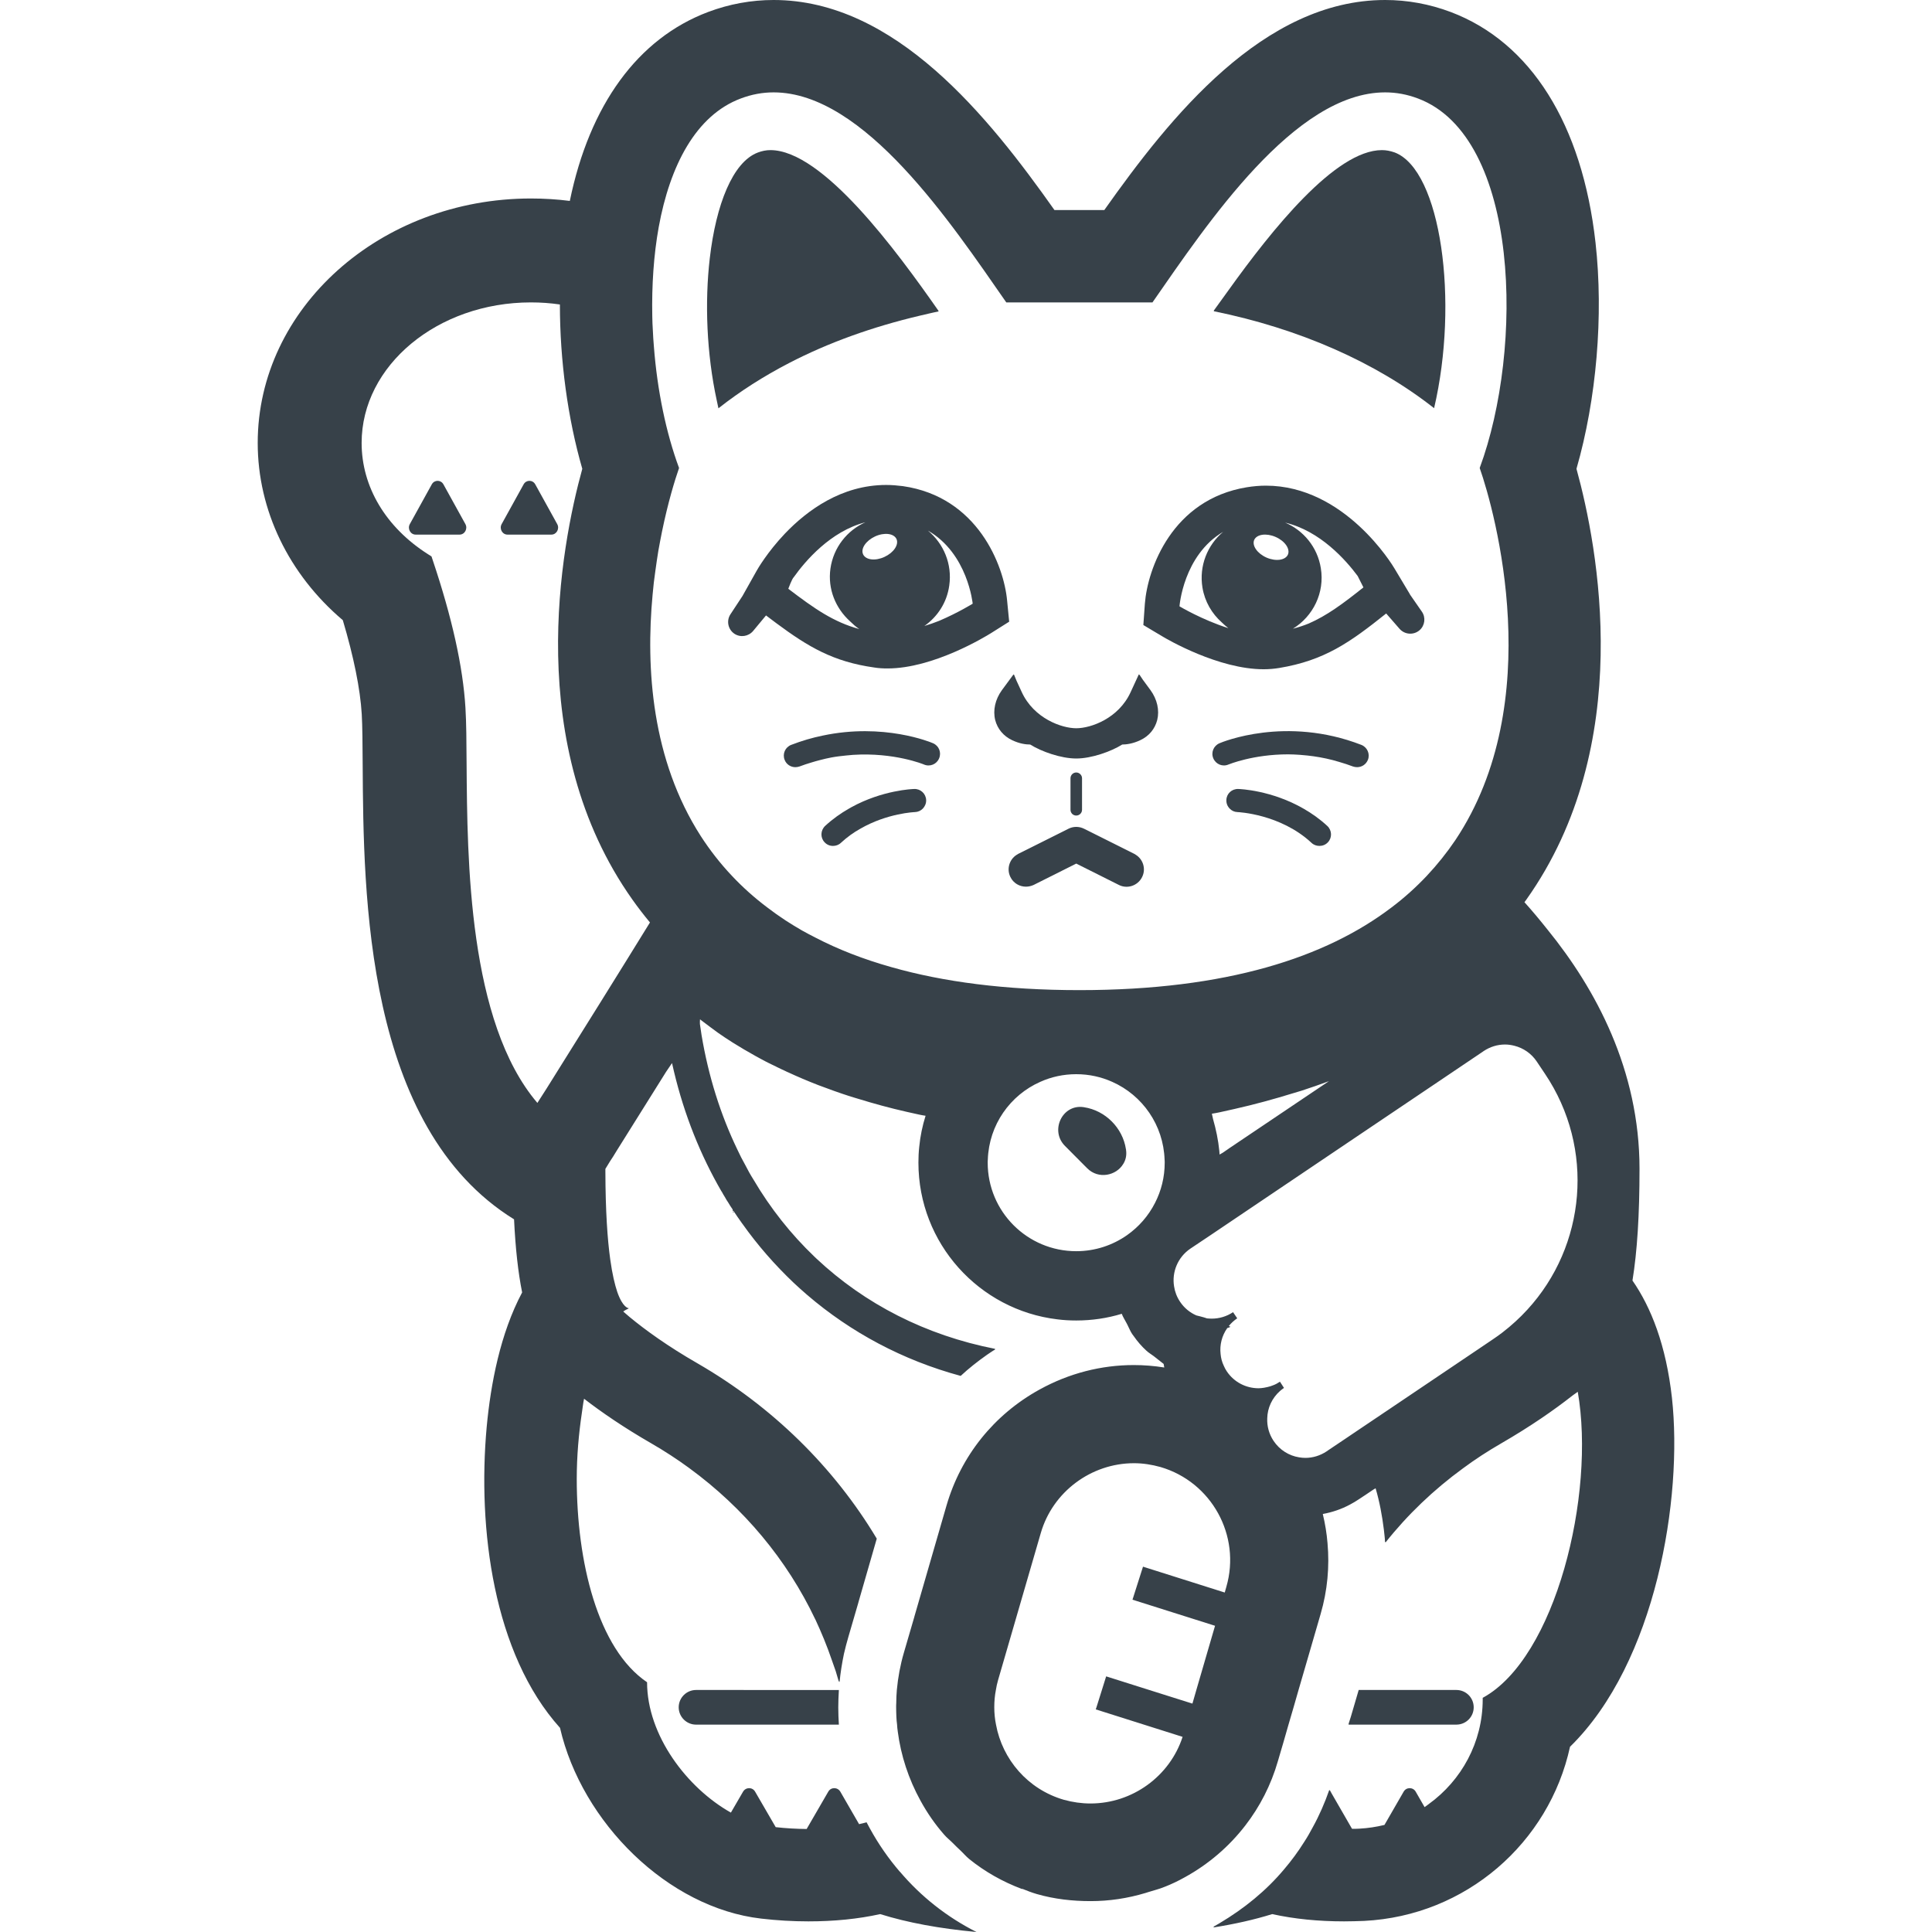 <!--?xml version="1.0" encoding="utf-8"?-->
<!-- Generator: Adobe Illustrator 19.1.1, SVG Export Plug-In . SVG Version: 6.00 Build 0)  -->
<svg version="1.1" id="_x31_0" xmlns="http://www.w3.org/2000/svg" xmlns:xlink="http://www.w3.org/1999/xlink" x="0px" y="0px" viewBox="0 0 512 512" style="width: 256px; height: 256px; opacity: 1;" xml:space="preserve">
<style type="text/css">
	.st0{fill:#374149;}
</style>
<g>
	<path class="st0" d="M141.848,128.355c-0.683-1.242-2.398-1.242-3.082,0l-5.82,10.531c-0.688,1.238,0.171,2.79,1.538,2.79h11.645
		c1.367,0,2.222-1.551,1.539-2.79L141.848,128.355z"></path>
	<path class="st0" d="M117.512,128.355c-0.684-1.242-2.398-1.242-3.082,0l-5.82,10.531c-0.688,1.238,0.171,2.79,1.538,2.79h11.641
		c1.371,0,2.226-1.551,1.543-2.79L117.512,128.355z"></path>
	<path class="st0" d="M443.086,370.477c-1.562-14.016-5.538-24.024-10.465-31.122c1.254-7.71,1.867-17.382,1.867-29.59
		c0-26.293-11.668-47.726-24.27-63.27c-2.094-2.637-4.183-5.145-6.222-7.402c0.164-0.218,0.344-0.449,0.504-0.687
		c29.07-40.973,19-93.422,13.281-114.168c5.294-18.359,7.219-40.578,5.047-59.946c-3.519-31.398-17.164-53.094-38.371-61.11
		C378.856,1.074,373.012,0,367.075,0c-32.25,0-56.977,31-74.418,55.66h-13.218C262.028,31.031,237.301,0,205.02,0
		c-5.938,0-11.781,1.074-17.382,3.183C169,10.222,156.243,27.817,151.008,53.246c-3.363-0.43-6.825-0.645-10.313-0.645
		c-39.93,0-72.398,29.07-72.398,64.782c0,17.87,8.262,34.851,22.554,46.972c2.875,9.668,4.618,18.203,5.016,24.906
		c0.183,3.153,0.214,7.926,0.246,13.465c0.214,34.457,0.613,95.961,40.117,120.41c0.367,7.648,1.07,14.046,2.141,19.371
		c-5.786,10.863-8.324,24.203-9.394,35.648c-2.446,26.93,1.746,60.066,19.43,79.742c5.785,25.094,28.613,47.707,53.308,50.551
		c4.192,0.492,8.414,0.734,12.512,0.734c6.855,0,13.222-0.64,19.035-1.926c7.254,2.266,15.637,3.825,25.519,4.742
		c-7.773-3.918-14.656-9.332-20.289-15.973h-0.027c-3-3.488-5.66-7.312-7.926-11.445c-0.305-0.551-0.582-1.102-0.887-1.653
		c-0.644,0.184-1.316,0.336-1.988,0.488l-4.961-8.594c-0.734-1.258-2.508-1.258-3.211,0l-5.722,9.879
		c-2.722-0.027-5.477-0.18-8.199-0.488l-5.45-9.391c-0.703-1.258-2.476-1.258-3.21,0l-3.215,5.535
		c-11.656-6.546-22.215-20.5-22.215-34.546c-13.16-8.902-18.636-32.098-18.636-53.887c0-6.078,0.531-11.953,1.351-17.469
		c0.211-1.25,0.32-2.578,0.586-3.777c4.703,3.629,10.614,7.679,17.864,11.851c3.488,2.019,6.824,4.191,10.003,6.519
		c0,0.028,0.032,0.028,0.032,0.028c14.445,10.558,25.886,24.301,33.355,40.027l0.027,0.031c1.625,3.488,3.094,7.035,4.348,10.711
		c0.363,1.054,0.714,2.038,1.074,3.058l0.844,2.859c0.012-0.102,0.039-0.203,0.051-0.305c0.034,0.102,0.074,0.219,0.113,0.321
		c0.242-2.508,0.641-4.989,1.16-7.497c0.367-1.531,0.734-3.031,1.195-4.558l2.63-9.027v-0.031l4.867-16.89v-0.031
		c-11.352-18.942-27.664-34.977-47.462-46.422c-7.926-4.558-13.801-8.812-17.992-12.27c-0.543-0.461-1.046-0.89-1.543-1.324
		l-0.175-0.187c0.394-0.27,0.812-0.496,1.234-0.692c0.011,0,0.023-0.015,0.035-0.015c0.019,0,0.035,0,0.05,0
		c-0.008,0-0.023-0.012-0.035-0.016c0.074-0.031,0.145-0.09,0.219-0.121c-0.153,0-1.622-0.121-3.09-4.316
		c-0.644-1.926-1.316-4.649-1.867-8.63c-0.734-5.293-1.254-12.726-1.285-23.226v-0.762c0,0,0.457-0.734,1.254-2.05
		c0.493-0.703,1.039-1.594,1.684-2.665c2.957-4.687,7.801-12.449,13.152-21.011l1.57-2.313c0.172,0.746,0.344,1.496,0.516,2.242
		c2.754,11.535,7.038,22.187,12.609,31.793h0.031c0.274,0.523,0.578,1.043,0.887,1.531c0.242,0.461,0.519,0.918,0.824,1.348
		c0.367,0.641,0.766,1.254,1.195,1.863c0,0.031,0,0.031,0,0.031l0.058,0.34c0.032,0.058,0.094,0.121,0.126,0.152l0.027-0.152
		c0.707,1.07,1.41,2.109,2.145,3.121c0.058,0.121,0.152,0.211,0.246,0.336c4.008,5.66,8.566,10.859,13.555,15.606
		c1.164,1.102,2.386,2.172,3.609,3.242c11.566,9.914,25.305,17.289,40.668,21.449c2.164-2.019,4.52-3.863,6.973-5.594
		c0.726-0.465,1.434-1.008,2.176-1.406c-0.047-0.012-0.09-0.027-0.137-0.039c0.058-0.035,0.11-0.082,0.168-0.117
		c-18.481-3.614-34.578-11.906-47.367-23.898c-0.184-0.188-0.367-0.34-0.551-0.524c-6.242-5.965-11.691-12.82-16.187-20.472
		c-0.797-1.254-1.5-2.535-2.172-3.856c-0.766-1.343-1.442-2.691-2.082-4.07c-4.438-9.206-7.653-19.367-9.489-30.324
		c-0.164-0.977-0.297-1.965-0.438-2.953c-0.004-0.41-0.019-0.821,0.028-1.246c0.148,0.11,0.293,0.222,0.441,0.344
		c0.008,0.008,0.012,0.008,0.016,0.015c0.183,0.141,0.398,0.297,0.586,0.442c0.145,0.114,0.317,0.23,0.461,0.344
		c0.469,0.359,0.93,0.718,1.418,1.066c0.641,0.492,1.285,0.949,1.957,1.438c0.305,0.214,0.645,0.43,0.95,0.644
		c0.488,0.336,1.011,0.703,1.558,1.039c0.215,0.125,0.398,0.246,0.614,0.398c0.214,0.122,0.398,0.278,0.613,0.398
		c0.473,0.293,0.981,0.594,1.469,0.894c0.149,0.086,0.301,0.18,0.45,0.27c0.343,0.211,0.683,0.426,1.05,0.641
		c0.058,0.031,0.09,0.062,0.153,0.09c0.316,0.184,0.664,0.371,0.988,0.563c0.652,0.374,1.297,0.754,1.977,1.133
		c0.031,0.015,0.062,0.035,0.094,0.05c0.43,0.246,0.859,0.461,1.285,0.703c0.461,0.246,0.95,0.519,1.442,0.766
		c0.18,0.094,0.367,0.152,0.547,0.278c0.011,0.004,0.023,0.007,0.035,0.015c0.687,0.356,1.43,0.684,2.14,1.031v0.024
		c0.458,0.214,0.918,0.457,1.406,0.671c0.246,0.122,0.488,0.215,0.734,0.336c0.278,0.126,0.551,0.278,0.824,0.398h0.031
		c2.57,1.196,5.298,2.356,8.141,3.458c2.754,1.042,5.629,2.082,8.598,3.031l1.836,0.55c4.164,1.286,8.508,2.481,12.977,3.489
		c1.102,0.246,2.203,0.488,3.305,0.734c0.535,0.121,1.074,0.206,1.637,0.297c0.015,0.007,0.027,0.007,0.042,0.015
		c-0.824,2.629-1.406,5.379-1.679,8.226c-0.153,1.375-0.215,2.782-0.215,4.192c0,21.39,16.094,39.046,36.813,41.523
		c1.652,0.214,3.336,0.305,5.015,0.305c4.195,0,8.234-0.61,12.059-1.774c0.308,0.859,0.851,1.637,1.262,2.461
		c0.078,0.141,0.152,0.297,0.23,0.442c0.43,0.813,0.73,1.668,1.262,2.453c0.121,0.184,0.274,0.398,0.43,0.582
		c0.977,1.406,2.11,2.722,3.363,3.855c0.598,0.558,1.29,0.942,1.922,1.426c0.808,0.657,1.671,1.329,2.629,2.066
		c0.054,0.325,0.109,0.649,0.164,0.946c-2.695-0.43-5.387-0.645-8.078-0.645c-8.602,0-17.137,2.172-24.91,6.458
		c-0.031,0.031-0.09,0.031-0.121,0.062c-12.058,6.668-20.778,17.562-24.602,30.722l-8.508,29.406v0.031l-2.785,9.547
		c-0.95,3.242-1.562,6.578-1.867,9.882c-0.09,1.133-0.153,2.266-0.153,3.394v0.031c-0.031,0.398-0.031,0.766-0.031,1.164
		c0,0.829,0.031,1.653,0.063,2.481v0.027c0.031,0.703,0.09,1.41,0.183,2.082c0.027,0.609,0.09,1.191,0.183,1.805v0.031
		c0.825,6.336,2.844,12.546,6.028,18.328c1.773,3.246,3.855,6.242,6.242,8.969c0.727,0.855,1.626,1.539,2.41,2.34
		c0.582,0.598,1.184,1.183,1.809,1.762c0.847,0.785,1.586,1.687,2.48,2.414c4.133,3.336,8.844,6,13.895,7.894h0.214
		c1.286,0.52,2.387,0.95,3.734,1.348c4.719,1.363,9.512,1.883,14.289,1.883c0.008,0,0.016,0,0.024,0c0,0,0.008,0,0.015,0
		c4.91,0,9.77-0.731,14.516-2.157c0.258-0.078,0.515-0.164,0.774-0.246c1.43-0.458,2.886-0.794,4.285-1.379l0.031-0.031h0.062
		c1.774-0.703,3.52-1.531,5.199-2.477c6.367-3.488,11.782-8.172,16.066-13.71c3.887-5.016,6.856-10.801,8.66-17.074l1.438-4.894
		l1.379-4.805l1.344-4.59l1.316-4.59l2.875-9.882l2.969-10.223c1.836-6.274,2.386-12.637,1.836-18.789
		c-0.211-2.629-0.641-5.199-1.254-7.742c2.512-0.457,4.958-1.285,7.223-2.508c0.797-0.43,1.59-0.886,2.355-1.406l1.531-1.012h0.031
		l0.058-0.058l2.238-1.504l0.559-0.324c1.05,3.566,1.734,7.262,2.195,11c0.094,1.09,0.289,2.199,0.301,3.273
		c0.031-0.038,0.066-0.07,0.098-0.109c0.004,0.07,0.023,0.14,0.027,0.206c5.844-7.374,12.789-14.011,20.562-19.675
		c3.215-2.387,6.578-4.559,10.066-6.578c7.867-4.55,14.07-8.875,18.977-12.726c0.43-0.324,0.926-0.645,1.351-0.965
		c4.742,27.27-5.871,70.617-25.191,81.102v0.492c-0.031,11.344-5.653,21.406-14.274,27.645c-0.382,0.27-0.73,0.57-1.129,0.828
		l-2.348-4.082c-0.703-1.258-2.507-1.258-3.21,0l-5.082,8.809h-0.031c-2.141,0.519-4.344,0.859-6.61,0.981
		c-0.64,0.031-1.312,0.062-1.957,0.031l-5.359-9.297l-0.52-0.934c-0.007,0.031-0.023,0.058-0.034,0.09
		c-0.039-0.043-0.066-0.102-0.114-0.141c-1.195,3.426-2.633,6.73-4.375,9.883c-0.703,1.316-1.438,2.633-2.266,3.886
		c-1.59,2.539-3.367,4.957-5.324,7.25c-4.746,5.671-10.57,10.402-17.106,14.285c-0.578,0.316-1.117,0.68-1.711,0.981
		c0.13-0.02,0.238-0.047,0.363-0.07c-0.121,0.07-0.214,0.164-0.335,0.23c5.754-0.918,10.926-2.082,15.636-3.551
		c5.813,1.286,12.211,1.926,19.032,1.926c1.746,0,3.519-0.058,5.297-0.121c27.019-1.344,49.05-20.714,54.59-46.145
		C438.895,440.578,445.992,396.973,443.086,370.477z M142.411,292.285c-18.329-21.492-18.574-64.449-18.758-89.742
		c-0.031-5.938-0.062-11.047-0.305-14.965c-0.644-10.863-3.582-23.989-8.66-39.106l-0.336-1.012l-0.918-0.582
		c-11.199-7.126-17.598-17.867-17.598-29.496c0-20.535,20.137-37.242,44.859-37.242c2.633,0,5.172,0.183,7.684,0.55
		c0,14.844,2.078,30.203,5.934,43.547c-5.719,20.746-15.758,73.195,13.281,114.168c1.469,2.082,3.031,4.098,4.653,6.058
		c-7.852,12.754-18.551,29.886-27.402,44.019C144.024,289.766,143.2,291.058,142.411,292.285z M344.25,386.203
		c-2.633-0.426-5.113-1.926-6.734-4.344c-1.222-1.836-1.773-3.918-1.683-6c0.062-2.722,1.254-5.355,3.398-7.25
		c0.336-0.278,0.672-0.551,1.039-0.797l-1.07-1.653c-0.582,0.398-1.195,0.734-1.805,0.95c-0.461,0.207-0.942,0.328-1.426,0.453
		c-0.313,0.082-0.629,0.149-0.957,0.199c-0.489,0.07-0.981,0.141-1.473,0.141c-3.274,0-6.458-1.558-8.414-4.465
		c-0.309-0.461-0.582-0.95-0.797-1.469c-0.492-1.008-0.766-2.082-0.859-3.152c-0.274-2.387,0.34-4.836,1.746-6.825v-0.031
		c0.305-0.09,0.614-0.214,0.887-0.336c-0.153-0.09-0.305-0.152-0.457-0.214c0.609-0.762,1.374-1.469,2.23-2.047l-1.102-1.625
		c-1.742,1.164-3.699,1.714-5.66,1.714c-0.399,0-0.794-0.031-1.192-0.062c0,0,0,0-0.031,0c-0.277-0.09-0.582-0.183-0.855-0.274
		c-0.676-0.183-1.317-0.366-1.992-0.519c-1.684-0.734-3.211-1.961-4.313-3.614c-0.855-1.285-1.379-2.66-1.59-4.101
		c-0.614-3.762,0.976-7.707,4.312-9.973l5.172-3.458l2.45-1.652l36.504-24.606l22.308-15.023l11.074-7.465l0.215-0.153
		c1.746-1.164,3.703-1.746,5.664-1.746c0.855,0,1.679,0.121,2.507,0.336c2.325,0.582,4.469,2.019,5.906,4.164l2.172,3.242
		c13.34,19.829,10.832,45.657-4.652,62.516c-1.989,2.172-4.192,4.191-6.61,6.058c-0.793,0.614-1.621,1.192-2.477,1.774l-3.488,2.355
		l-0.184,0.126l-25.062,16.89l-0.062,0.031l-0.121,0.09l-8.414,5.664l-1.621,1.098l-4.746,3.184l-0.394,0.278
		c-1.746,1.164-3.703,1.742-5.664,1.742C345.38,386.355,344.797,386.297,344.25,386.203z M261.781,307.317
		c0.305-9.242,5.938-17.106,13.922-20.626c2.906-1.312,6.121-2.019,9.515-2.019c3.43,0,6.672,0.734,9.578,2.05
		c7.957,3.551,13.527,11.414,13.832,20.594c0.031,0.246,0.031,0.519,0.031,0.797c0,3.855-0.918,7.465-2.57,10.679
		c-1.746,3.426-4.285,6.332-7.406,8.535c-3.793,2.664-8.445,4.254-13.465,4.254c-12.972,0-23.469-10.497-23.469-23.469
		C261.75,307.836,261.75,307.562,261.781,307.317z M172.949,157.562c0.184-2.176,0.43-4.254,0.734-6.305
		c0.246-1.836,0.52-3.641,0.797-5.355c0.305-1.742,0.641-3.398,0.95-4.988c1.59-7.774,3.426-13.738,4.527-16.891
		c-3.426-9.242-5.785-20.562-6.672-32.222c-0.121-1.406-0.214-2.817-0.273-4.222c-0.094-1.286-0.126-2.539-0.153-3.825
		c-0.156-8.078,0.367-16.156,1.711-23.594c2.969-16.25,9.824-29.59,21.726-34.054c2.906-1.102,5.813-1.625,8.722-1.625
		c24.02,0,47.09,34.73,61.657,55.66c0,0,8.66,0,19.371,0c10.71,0,19.37,0,19.37,0c14.562-20.93,37.668-55.66,61.657-55.66
		c2.91,0,5.816,0.523,8.722,1.625c27.05,10.187,28.058,66.278,16.34,97.918c4.102,11.688,17.992,62.027-6.457,98.626
		c-2.234,3.304-4.774,6.488-7.618,9.515c-2.785,2.938-5.875,5.75-9.336,8.352c-17.289,13.129-43.512,21.878-82.679,21.878
		c-19.707,0-36.141-2.203-49.786-6.086c-7.527-2.114-14.199-4.742-20.106-7.805c-1.222-0.614-2.418-1.254-3.578-1.898
		c-1.531-0.887-3-1.774-4.406-2.691c-1.684-1.102-3.309-2.266-4.867-3.458c-3.458-2.602-6.578-5.418-9.363-8.382
		c-3.122-3.309-5.844-6.824-8.203-10.469C172.704,201.348,171.114,177.114,172.949,157.562z M323.2,305.965
		c-0.004-0.305-0.035-0.606-0.066-0.942c-0.286-2.91-0.886-5.742-1.672-8.492c-0.106-0.465-0.187-0.914-0.305-1.386
		c0.695-0.11,1.356-0.219,2.012-0.367c1.324-0.294,2.645-0.586,3.965-0.883c5.363-1.207,10.578-2.641,15.57-4.183l2.203-0.661
		c2.484-0.8,4.89-1.652,7.258-2.523l-0.023,0.023l-26.477,17.813l-0.035,0.035l-1.617,1.106L323.2,305.965z M303.063,415.23
		L303.063,415.23l-0.156-0.047l-2.786,8.75L322,430.848l-4.957,17.015l-1.039,3.61l-11.446-3.61l-11.226-3.55l-0.035-0.012l0,0
		l-0.152-0.047l-1.13,3.61l-1.441,4.59l-0.106,0.313l-0.027,0.086l0,0l-0.051,0.153l12.762,4.039l10.25,3.242
		c-3.394,10.438-13.309,17.657-24.418,17.657c-2.355,0-4.71-0.336-7.038-0.977c-9.61-2.785-16.309-10.742-17.993-19.922
		c-0.305-1.5-0.457-3.031-0.457-4.59c0-1.531,0.121-3.058,0.426-4.59c0.126-0.886,0.336-1.746,0.582-2.633l11.324-38.984
		c3.149-10.86,13.309-18.481,24.691-18.481c2.356,0,4.715,0.367,7.008,1.008c13.554,3.949,21.39,18.176,17.473,31.734l-0.43,1.527
		l-21.489-6.797L303.063,415.23z"></path>
	<path class="st0" d="M194.34,321.027l-0.094,0.367C194.247,321.394,194.614,321.332,194.34,321.027z"></path>
	<path class="st0" d="M301.008,226.535c-0.122-0.094-0.274-0.187-0.394-0.246l-13.344-6.672c-1.317-0.644-2.813-0.644-4.098,0
		l-13.344,6.672c-0.121,0.059-0.274,0.153-0.398,0.246c-1.957,1.222-2.722,3.793-1.652,5.906c0.797,1.621,2.418,2.535,4.102,2.535
		c0.671,0,1.378-0.153,2.05-0.458l11.289-5.66l11.294,5.66c2.234,1.133,5.019,0.215,6.152-2.078
		C303.735,230.328,302.969,227.758,301.008,226.535z"></path>
	<path class="st0" d="M265.516,182.898c-1.777,2.45-2.418,5.324-1.777,7.926c0.613,2.356,2.203,4.25,4.469,5.325
		c1.988,0.949,3.672,1.16,4.805,1.16c2.968,1.867,8.168,3.703,12.206,3.703c4.012,0,9.211-1.836,12.18-3.703
		c1.043,0,2.816-0.211,4.805-1.16c2.297-1.074,3.855-2.969,4.469-5.325c0.641-2.602,0-5.476-1.778-7.926l-2.035-2.766l-0.91-1.363
		l-0.035,0.082l-0.109-0.148l-2.172,4.714c-3.184,6.977-10.527,9.578-14.414,9.578c-3.882,0-11.226-2.602-14.441-9.578l-1.418-3.078
		l-0.625-1.539l-0.054,0.07l-0.074-0.168L265.516,182.898z"></path>
	<path class="st0" d="M380.051,108.172c6.61-28.211,1.867-63.098-10.465-67.778c-1.164-0.398-2.203-0.613-3.367-0.613
		c-12.347,0-29.195,21.156-40.625,37.094c-1.351,1.847-2.672,3.675-3.93,5.438c0.023,0.004,0.047,0.011,0.07,0.015
		c-0.031,0.047-0.07,0.094-0.102,0.141C344.34,87.09,364.567,95.992,380.051,108.172z"></path>
	<path class="st0" d="M190.391,108.203c0.031-0.031,0.094-0.062,0.125-0.094c5.63-4.434,11.871-8.414,18.602-11.902
		c10.442-5.422,22.145-9.602,34.633-12.547c1.633-0.359,3.234-0.789,4.895-1.102c-0.012-0.015-0.024-0.031-0.035-0.05
		c0.054-0.012,0.109-0.027,0.168-0.039c-11.172-16.004-30.754-42.687-44.618-42.687c-1.102,0-2.203,0.214-3.336,0.644
		c-6.637,2.508-11.074,13.77-12.726,28.027c-1.348,11.598-0.859,25.215,1.863,37.73
		C190.086,106.855,190.239,107.527,190.391,108.203z"></path>
	<path class="st0" d="M334.883,177.359c1.41,0,2.786-0.121,4.102-0.336c12.028-1.988,18.758-6.766,28.367-14.445l3.547,4.07
		c1.379,1.562,3.734,1.714,5.297,0.367c1.438-1.254,1.684-3.395,0.61-4.926l-3.122-4.5l-0.09-0.183l-4.008-6.699
		c-0.523-0.918-13.25-22.004-34.121-22.004c-1.684,0-3.394,0.156-5.078,0.43c-19.77,3.246-26.285,21.606-26.988,30.875L303,165.641
		l4.863,2.906C309.364,169.465,322.922,177.359,334.883,177.359z M346.828,165.238c-1.328,0.539-2.714,1-4.187,1.375
		c5.332-3.282,8.469-9.516,7.39-16.059c-0.886-5.57-4.621-10.007-9.457-12.058c9.305,2.203,16.098,9.946,19.218,14.141l1.531,3.027
		C355.856,160.023,351.66,163.125,346.828,165.238z M341.313,146.973c-0.676,1.5-3.184,1.867-5.665,0.797
		c-2.445-1.074-3.914-3.184-3.273-4.684c0.672-1.5,3.21-1.867,5.66-0.797C340.516,143.363,341.953,145.473,341.313,146.973z
		 M324.145,140.946c-4.165,3.488-6.426,9.027-5.481,14.777c0.614,3.719,2.508,6.906,5.137,9.238
		c0.546,0.531,1.113,1.039,1.726,1.504c-6.946-2.187-12.949-5.782-12.949-5.782S313.555,147.187,324.145,140.946z"></path>
	<path class="st0" d="M234.852,128.519c-11.839,0-20.961,6.734-26.836,12.887c-4.679,4.926-7.281,9.453-7.496,9.851l-3.762,6.699
		l-3.183,4.836c-1.133,1.715-0.645,4.039,1.07,5.172c1.59,1.039,3.702,0.703,4.926-0.734l3.43-4.133
		c0.977,0.734,1.894,1.438,2.813,2.114c8.386,6.21,14.996,10.16,25.89,11.687c1.129,0.184,2.293,0.246,3.515,0.246
		c12.118,0,25.891-8.414,27.418-9.363l4.805-3.028l-0.551-5.633c-0.855-9.242-7.774-27.449-27.633-30.293
		C237.789,128.645,236.32,128.519,234.852,128.519z M208.907,156.031c0,0,0.973-2.648,1.438-3.058c3.027-4.258,9.73-12.18,19-14.57
		c-4.832,2.145-8.477,6.672-9.27,12.274c-0.77,5.438,1.39,10.539,5.191,13.973c0.762,0.738,1.543,1.461,2.446,2.054
		C220.911,164.84,215.957,161.402,208.907,156.031z M228.735,146.91c-0.703-1.5,0.734-3.61,3.148-4.742
		c2.45-1.133,4.989-0.828,5.696,0.676c0.671,1.5-0.734,3.609-3.184,4.742C231.977,148.715,229.438,148.41,228.735,146.91z
		 M248.844,164.543c-1.23,0.484-2.528,0.945-3.875,1.347c3.461-2.43,5.969-6.183,6.594-10.714c0.824-5.695-1.5-11.141-5.664-14.566
		c10.59,6.058,11.875,19.371,11.875,19.371S253.93,162.375,248.844,164.543z"></path>
	<path class="st0" d="M360.774,197.402c-20.043-7.774-36.906-0.734-37.61-0.43c-1.558,0.676-2.293,2.449-1.621,4.008
		c0.671,1.562,2.449,2.297,4.007,1.625c0.094-0.031,6.52-2.695,15.79-2.695c1.004,0,2.062,0.058,3.129,0.129
		c0.676,0.043,1.347,0.113,2.019,0.183c2.16,0.234,4.406,0.618,6.73,1.219c0.57,0.144,1.133,0.316,1.699,0.484
		c1.196,0.356,2.395,0.723,3.622,1.199c0.367,0.122,0.734,0.184,1.102,0.184c1.254,0,2.386-0.734,2.874-1.961
		C363.129,199.789,362.332,198.016,360.774,197.402z"></path>
	<path class="st0" d="M345.442,214.293c-8.446-4.867-16.86-5.203-17.29-5.203c-1.714-0.062-3.121,1.258-3.152,2.938
		c-0.031,0.887,0.305,1.684,0.886,2.266c0.52,0.551,1.227,0.887,2.051,0.918c0.152,0,11.414,0.488,19.644,8.168
		c0.582,0.554,1.348,0.797,2.082,0.797c0.828,0,1.652-0.305,2.266-0.981c1.133-1.222,1.07-3.148-0.183-4.312
		C349.727,217.016,347.582,215.516,345.442,214.293z"></path>
	<path class="st0" d="M247.278,196.973c-0.614-0.274-13.098-5.477-29.317-2.02c-2.691,0.551-5.446,1.348-8.293,2.45
		c-1.59,0.614-2.355,2.386-1.742,3.946c0.457,1.226,1.622,1.961,2.844,1.961c0.367,0,0.734-0.062,1.102-0.184
		c1.086-0.422,2.144-0.746,3.203-1.07c0.714-0.218,1.426-0.426,2.144-0.605c1.043-0.266,2.082-0.532,3.098-0.711
		c1.36-0.258,2.653-0.394,3.942-0.527c0.598-0.059,1.191-0.126,1.793-0.164c10.906-0.699,18.703,2.503,18.809,2.558
		c1.562,0.672,3.367-0.062,4.008-1.625C249.54,199.422,248.836,197.649,247.278,196.973z"></path>
	<path class="st0" d="M242.289,209.09c-0.461,0-8.414,0.309-16.617,4.805c-0.242,0.122-0.458,0.246-0.703,0.398
		c-2.141,1.223-4.286,2.723-6.305,4.59c-1.222,1.164-1.313,3.09-0.152,4.312c0.613,0.676,1.41,0.981,2.234,0.981
		c0.734,0,1.5-0.242,2.082-0.797c1.652-1.528,3.394-2.782,5.172-3.762c7.16-4.129,14.379-4.406,14.473-4.406
		c0.824-0.031,1.531-0.367,2.082-0.918c0.551-0.582,0.918-1.378,0.887-2.266C245.38,210.348,243.973,209.027,242.289,209.09z"></path>
	<path class="st0" d="M286.75,214.598v-0.305v-8.05c0-0.825-0.702-1.527-1.531-1.527c-0.855,0-1.527,0.702-1.527,1.527v8.05v0.305
		c0,0.859,0.672,1.531,1.527,1.531C286.048,216.129,286.75,215.457,286.75,214.598z"></path>
	<path class="st0" d="M385.957,457.043c2.539,0,4.59-2.051,4.59-4.59c0-2.538-2.051-4.59-4.59-4.59h-25.89l-2.062,7.039
		l-0.629,1.981h0.046l-0.046,0.16H385.957z"></path>
	<path class="st0" d="M184.453,447.863c-2.507,0-4.59,2.051-4.59,4.59c0,2.539,2.082,4.59,4.59,4.59h37.856
		c-0.094-1.531-0.157-3.059-0.157-4.59c0-1.434,0.062-2.867,0.145-4.301c0.008-0.038,0.004-0.09,0.008-0.129h-0.004
		c0.004-0.054,0.004-0.106,0.008-0.16H184.453z"></path>
	<path class="st0" d="M287.364,308.848l0.766,0.766c2.996,2.996,7.711,1.926,9.547-1.164c0.64-1.008,0.949-2.294,0.734-3.703
		c0-0.059,0-0.153-0.031-0.215c-0.856-5.629-5.45-10.25-11.11-11.106c-0.058,0-0.122,0-0.184-0.031
		c-5.629-0.766-8.874,6.274-4.863,10.282L287.364,308.848z"></path>
</g>
</svg>

